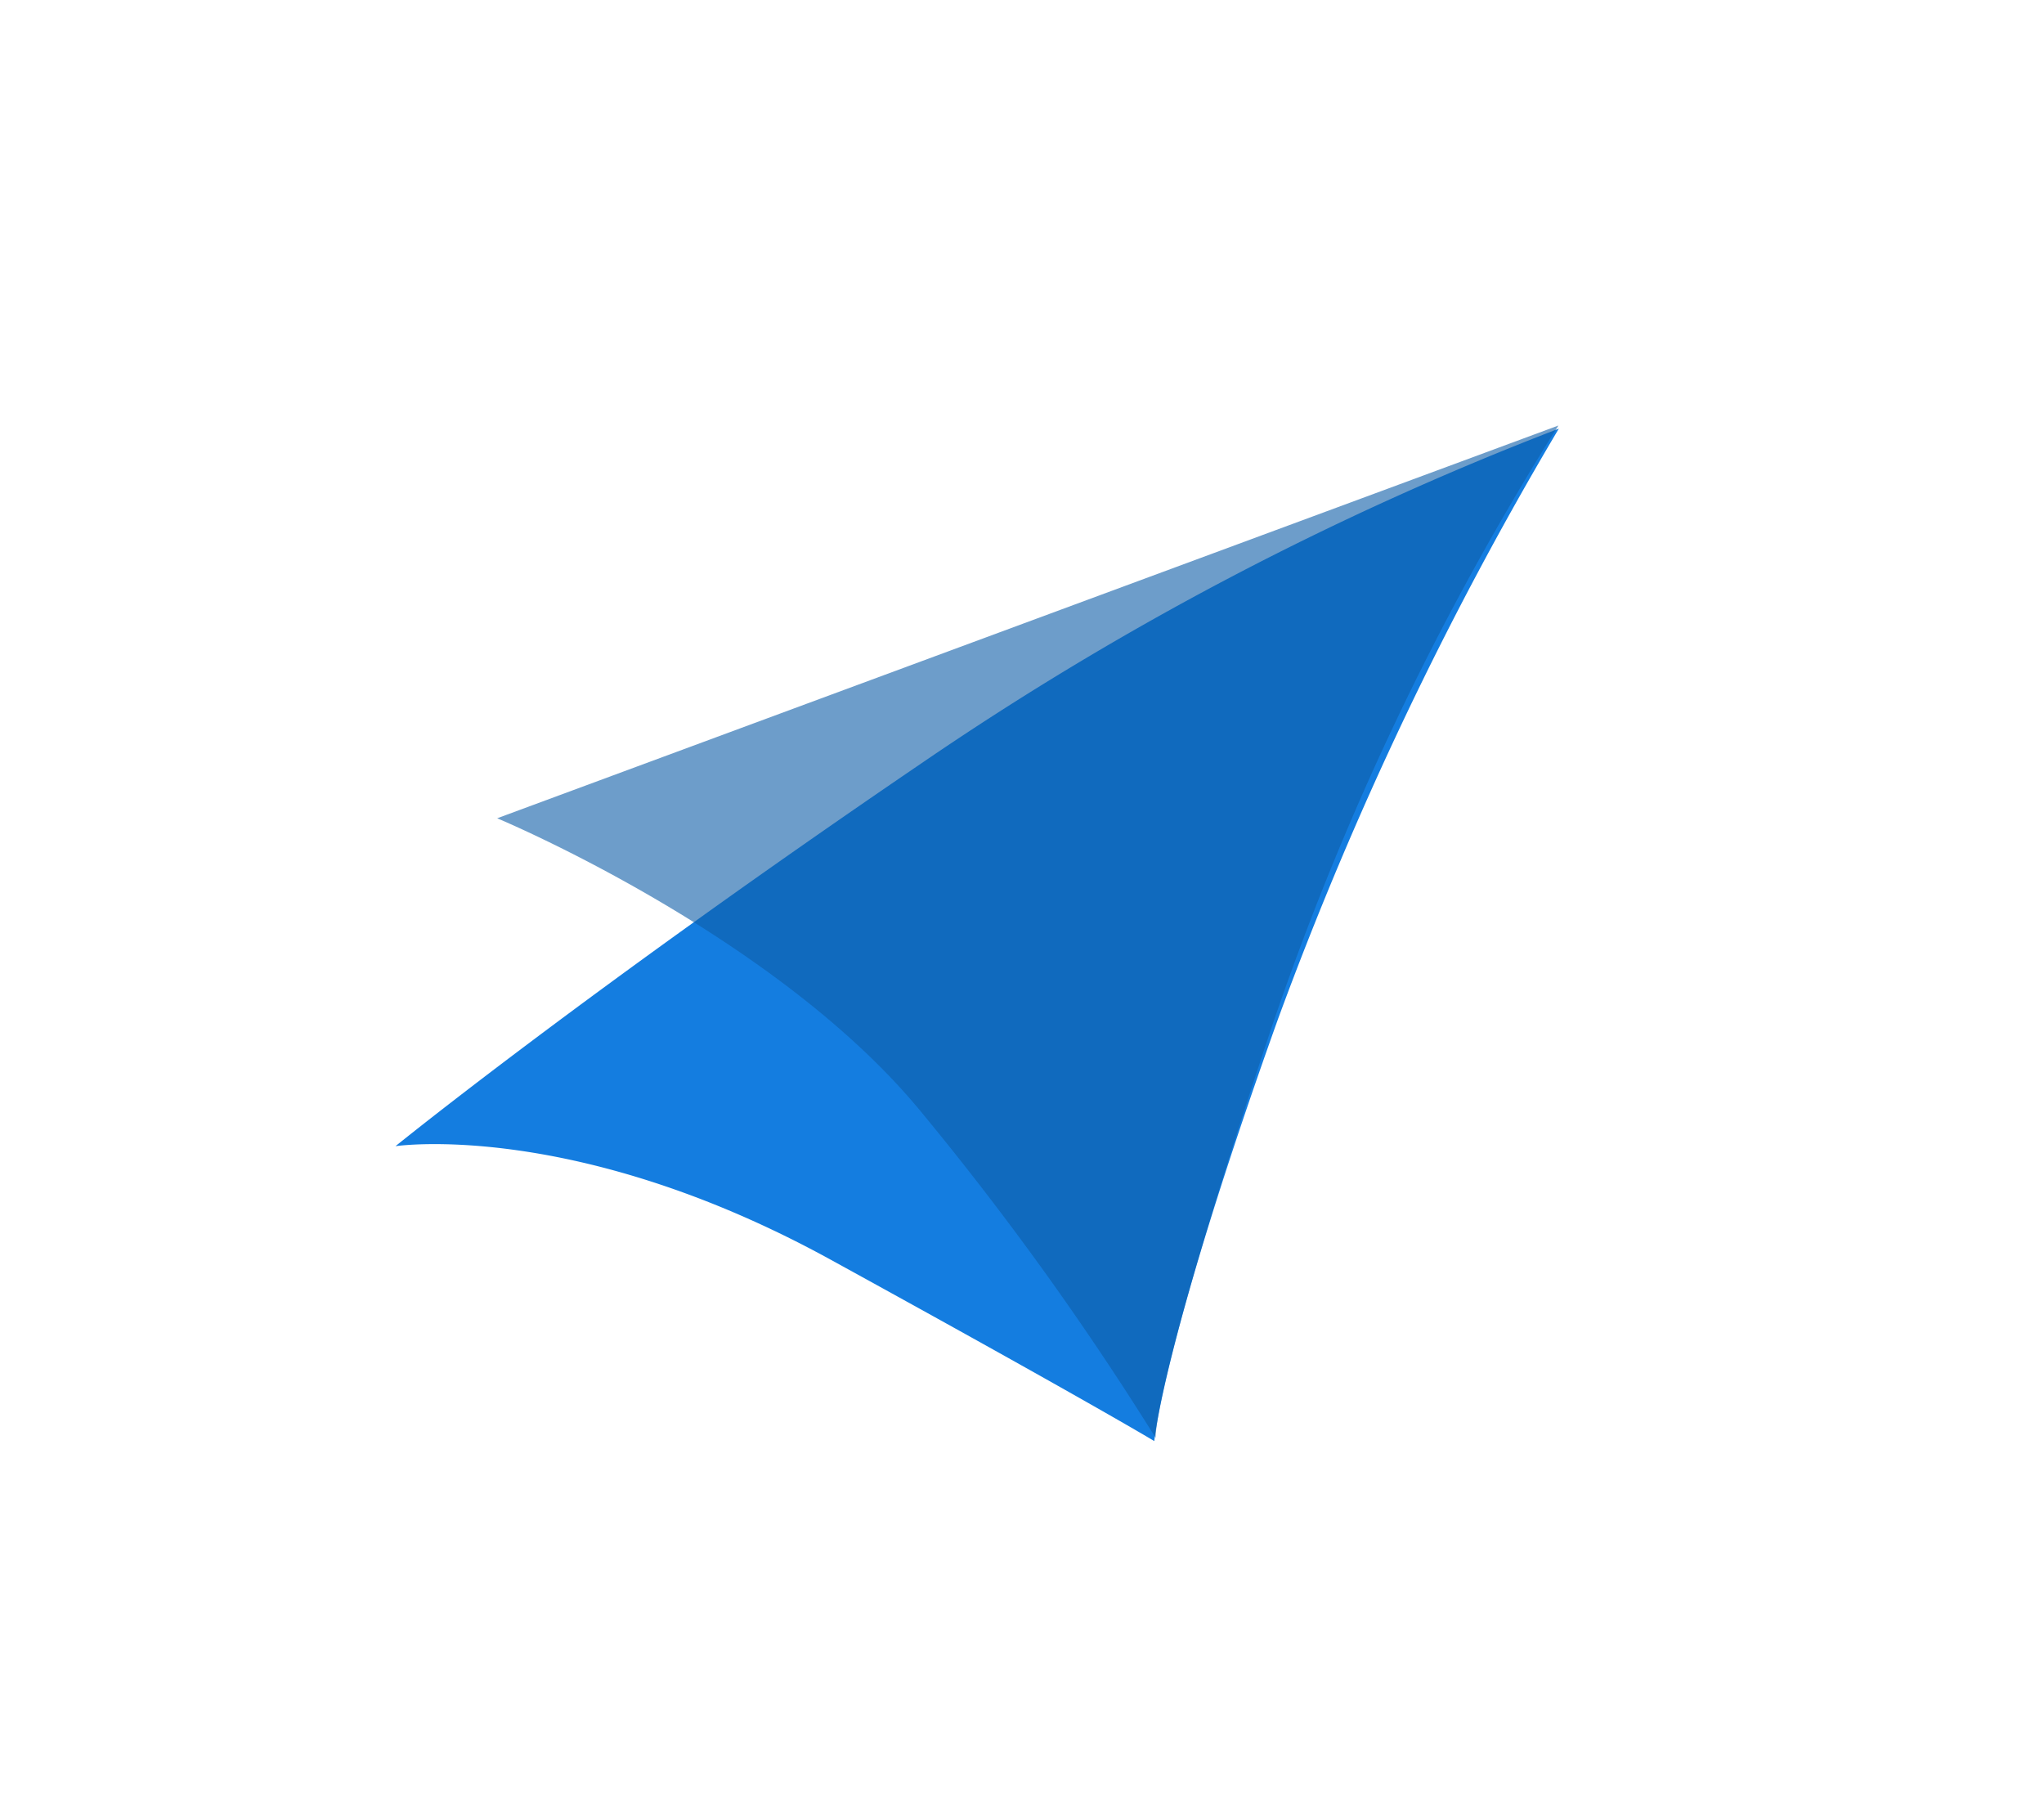<svg xmlns="http://www.w3.org/2000/svg" width="63" height="56" viewBox="0 0 63 56">
  <g id="Group_4407" data-name="Group 4407" transform="translate(0 2)">
    <rect id="Rectangle_2" data-name="Rectangle 2" width="63" height="56" transform="translate(0 -2)" fill="#0256bb" opacity="0"/>
    <g id="Group_4399" data-name="Group 4399" transform="matrix(0.978, 0.208, -0.208, 0.978, 18.509, -1.425)">
      <path id="Path_11855" data-name="Path 11855" d="M21.9,0a109.5,109.5,0,0,0,.552,20.128c1.336,10.42,2.512,13.332,2.512,13.332s-2.428-.173-11.419-.449S0,35.987,0,35.987s3.079-6.937,9.093-17.894A95.306,95.306,0,0,1,21.9,0Z" transform="matrix(0.966, 0.259, -0.259, 0.966, 10.368, 0.542)" fill="#147de0"/>
      <path id="Path_11856" data-name="Path 11856" d="M23.642,0a87.778,87.778,0,0,0,.6,20.876c1.712,11.249,2.51,12.554,2.51,12.554a93.073,93.073,0,0,0-10.992-5.661C9.263,24.927,0,25.64,0,25.64Z" transform="matrix(0.966, 0.259, -0.259, 0.966, 8.652, 0)" fill="#0e5ea8" opacity="0.604"/>
    </g>
  </g>
</svg>
